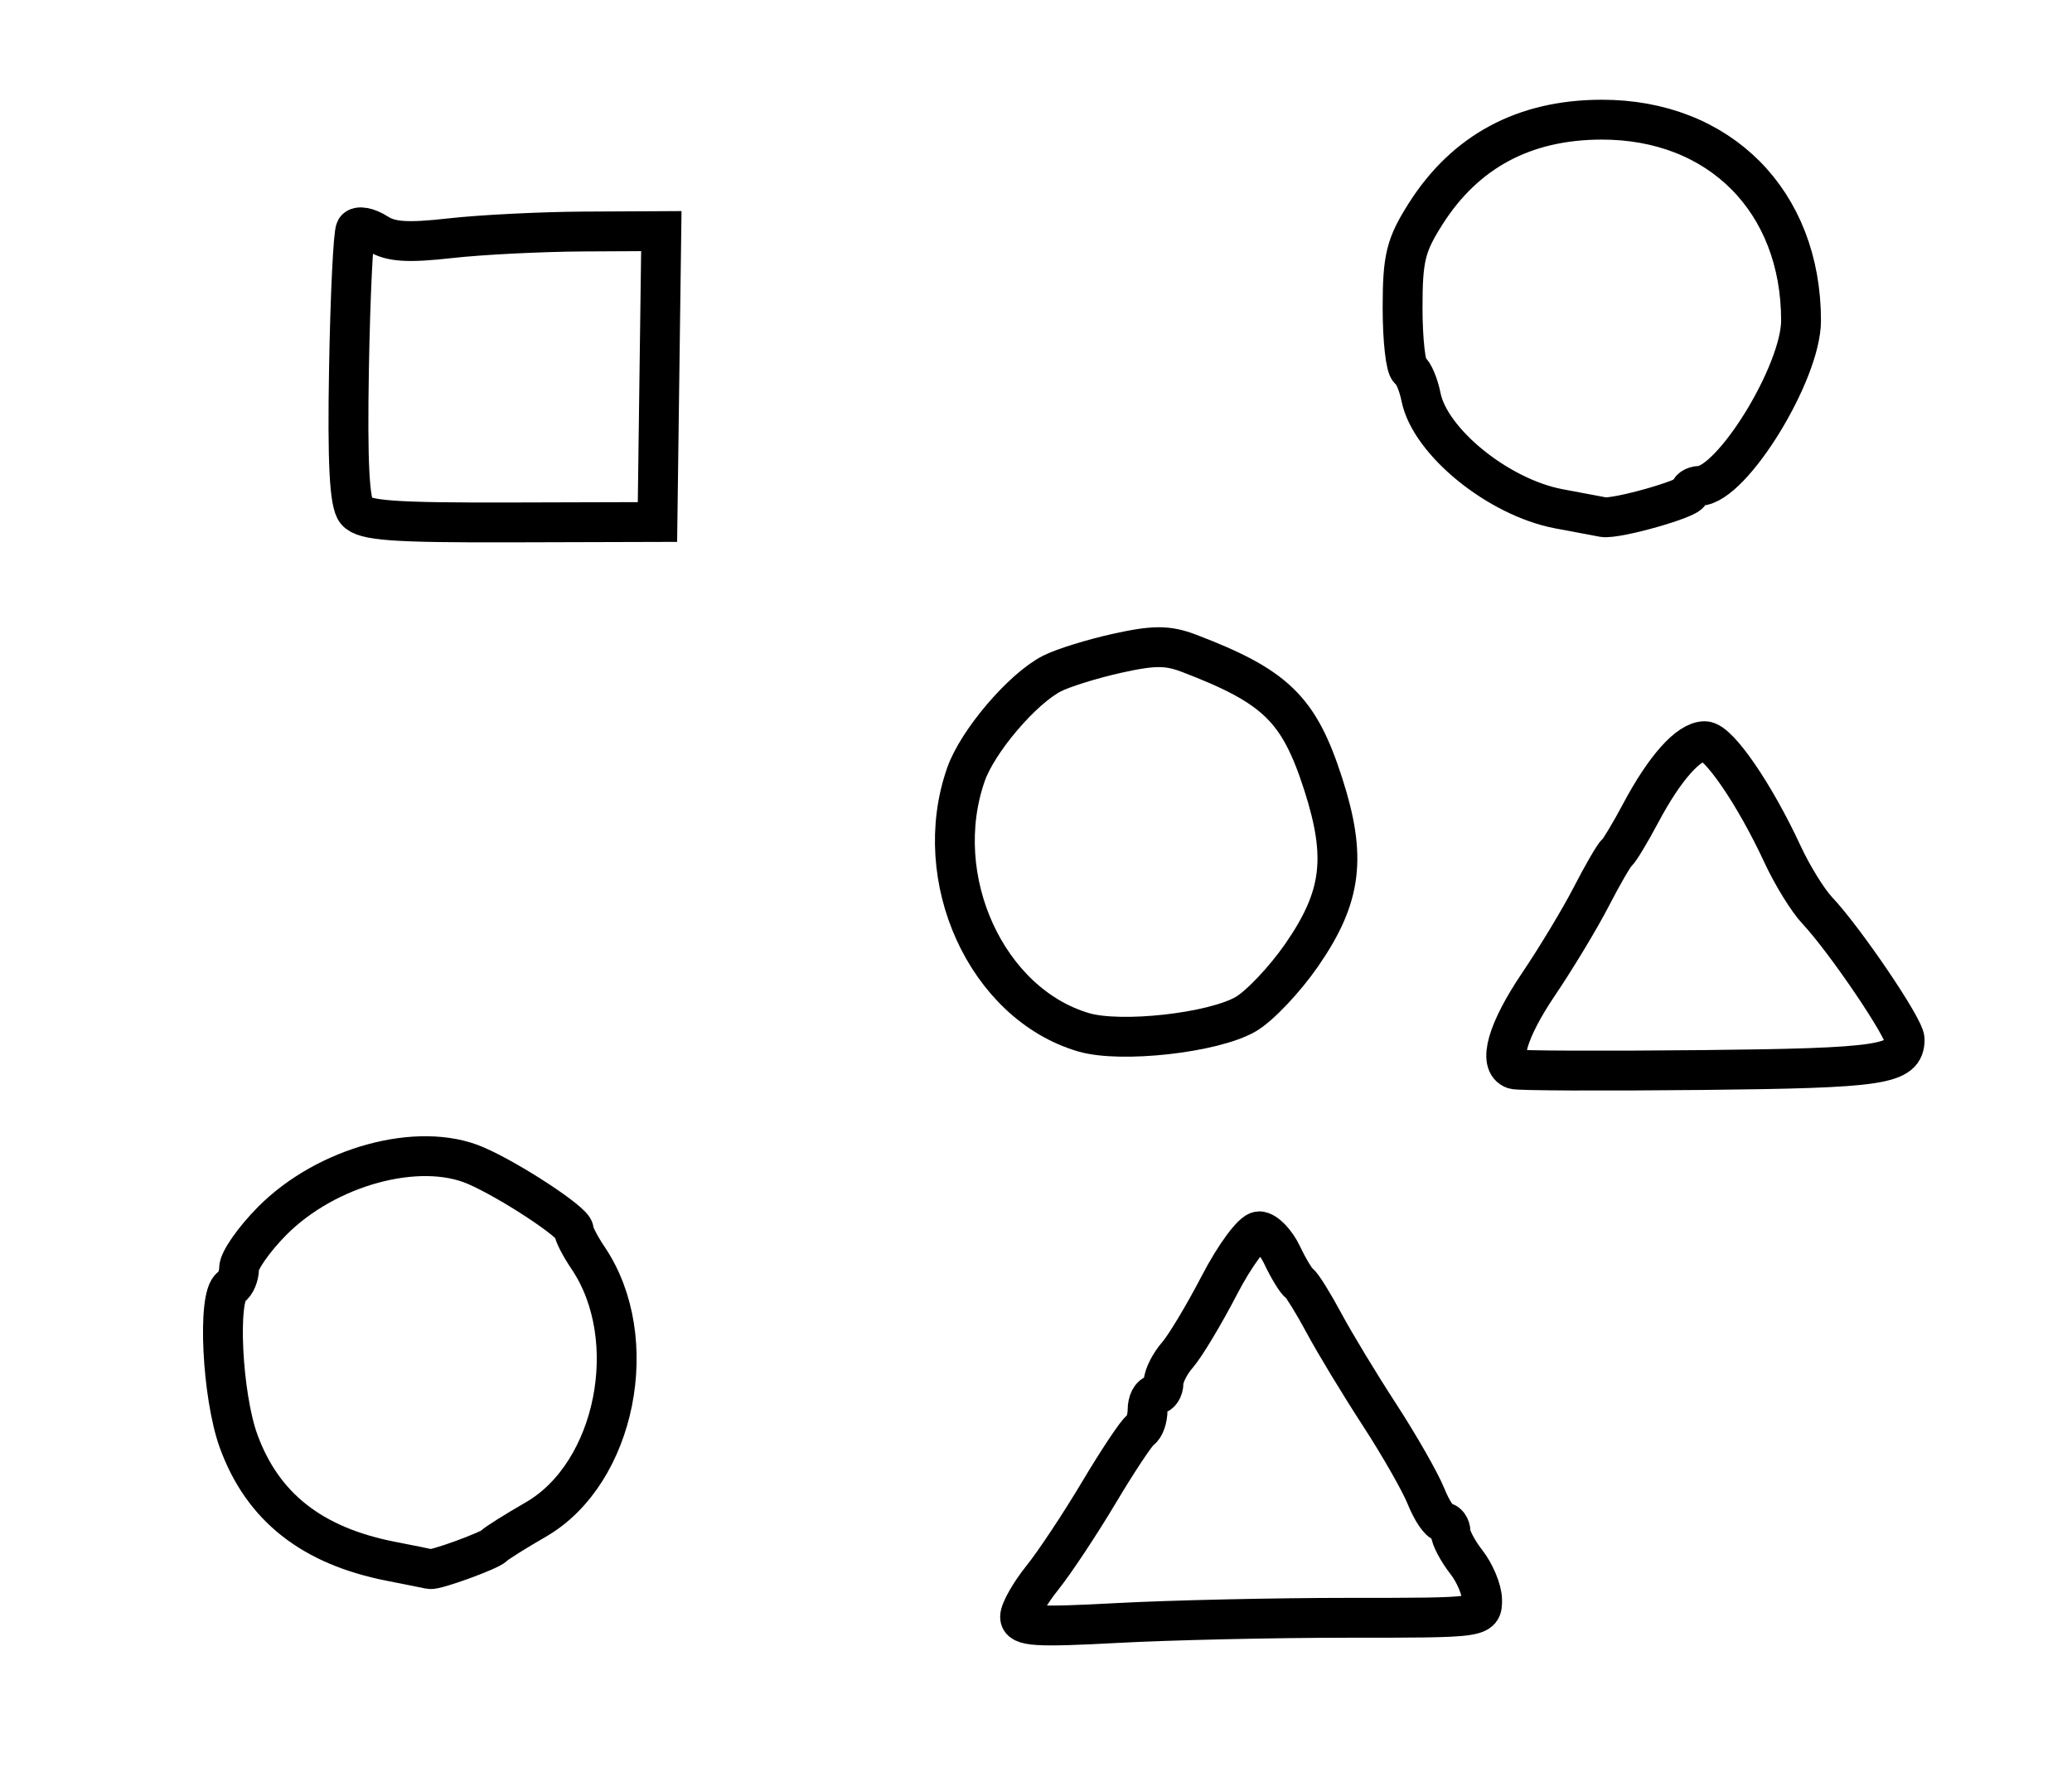 <?xml version="1.0" encoding="utf-8" ?>
<svg xmlns="http://www.w3.org/2000/svg" xmlns:ev="http://www.w3.org/2001/xml-events" xmlns:xlink="http://www.w3.org/1999/xlink" baseProfile="full" height="223" version="1.1" width="260">
  <defs/>
  <path d="M 128,202.882 C 128,202.097 129.257,199.891 130.794,197.978 C 132.33,196.065 135.537,191.229 137.92,187.231 C 140.303,183.233 142.646,179.719 143.126,179.422 C 143.607,179.125 144,178.009 144,176.941 C 144,175.873 144.45,175 145,175 C 145.55,175 146,174.33 146,173.511 C 146,172.693 146.787,171.122 147.75,170.021 C 148.713,168.92 151.08,164.978 153.01,161.26 C 154.941,157.542 157.185,154.5 157.997,154.5 C 158.809,154.5 160.111,155.85 160.891,157.5 C 161.671,159.15 162.626,160.725 163.013,161 C 163.401,161.275 164.802,163.525 166.127,166 C 167.452,168.475 170.584,173.65 173.087,177.5 C 175.59,181.35 178.223,185.963 178.94,187.75 C 179.656,189.537 180.638,191 181.121,191 C 181.605,191 182.01,191.562 182.022,192.25 C 182.034,192.938 182.924,194.625 184,196 C 185.076,197.375 185.966,199.512 185.978,200.75 C 186,202.995 185.964,203 169.157,203 C 159.893,203 146.843,203.294 140.157,203.654 C 129.993,204.2 128,204.074 128,202.882" fill="none" stroke="black" stroke-width="5"/>
  <path d="M 49.047,195.908 C 39.132,193.964 32.961,189.101 29.947,180.855 C 27.859,175.144 27.245,162.585 29,161.5 C 29.55,161.16 30,160.097 30,159.138 C 30,158.179 31.861,155.516 34.134,153.219 C 40.943,146.342 52.54,143.178 59.672,146.25 C 63.97,148.101 71.996,153.373 71.998,154.346 C 71.999,154.811 72.807,156.386 73.794,157.846 C 80.644,167.981 77.278,184.867 67.252,190.659 C 64.638,192.169 62.275,193.653 62,193.957 C 61.441,194.576 54.6,197.062 53.929,196.89 C 53.693,196.83 51.496,196.388 49.047,195.908" fill="none" stroke="black" stroke-width="5"/>
  <path d="M 189.995,134.167 C 187.939,133.478 189.138,129.305 193.058,123.5 C 195.287,120.2 198.269,115.25 199.686,112.5 C 201.103,109.75 202.541,107.275 202.881,107 C 203.222,106.725 204.578,104.475 205.895,102 C 208.906,96.343 211.89,92.999 213.924,93.002 C 215.625,93.004 220.164,99.614 223.697,107.232 C 224.905,109.838 226.854,112.989 228.027,114.235 C 231.503,117.927 239,128.988 239,130.425 C 239,133.609 236.209,134.032 213.624,134.266 C 201.175,134.394 190.542,134.35 189.995,134.167" fill="none" stroke="black" stroke-width="5"/>
  <path d="M 135.98,129.532 C 123.801,125.961 116.631,110.251 121.213,97.173 C 122.676,92.999 128.279,86.424 132,84.516 C 133.375,83.811 137.061,82.665 140.191,81.971 C 144.774,80.954 146.525,80.954 149.191,81.971 C 160.09,86.132 163.001,88.963 166.029,98.349 C 169.003,107.573 168.387,112.528 163.361,119.812 C 161.237,122.889 158.067,126.24 156.315,127.257 C 152.266,129.61 140.67,130.907 135.98,129.532" fill="none" stroke="black" stroke-width="5"/>
  <path d="M 44.708,64.148 C 43.844,63.107 43.583,57.992 43.792,46.183 C 43.952,37.103 44.332,29.273 44.634,28.782 C 44.937,28.292 46.156,28.519 47.343,29.286 C 48.995,30.355 51.139,30.497 56.5,29.892 C 60.35,29.458 67.884,29.08 73.242,29.051 L 82.985,29 L 82.742,47.25 L 82.5,65.5 L 64.208,65.552 C 49.371,65.594 45.688,65.329 44.708,64.148" fill="none" stroke="black" stroke-width="5"/>
  <path d="M 195.582,63.837 C 187.995,62.388 179.437,55.437 178.312,49.811 C 177.998,48.242 177.35,46.716 176.871,46.42 C 176.392,46.124 176,42.622 176,38.637 C 176,32.371 176.389,30.777 178.881,26.849 C 183.856,19.003 191.237,15.042 200.929,15.015 C 215.774,14.974 226,25.258 226,40.229 C 226,46.764 217.331,60.865 213.25,60.968 C 212.562,60.986 212,61.373 212,61.828 C 212,62.571 202.83,65.163 201.174,64.888 C 200.803,64.827 198.287,64.354 195.582,63.837" fill="none" stroke="black" stroke-width="5"/>
</svg>
